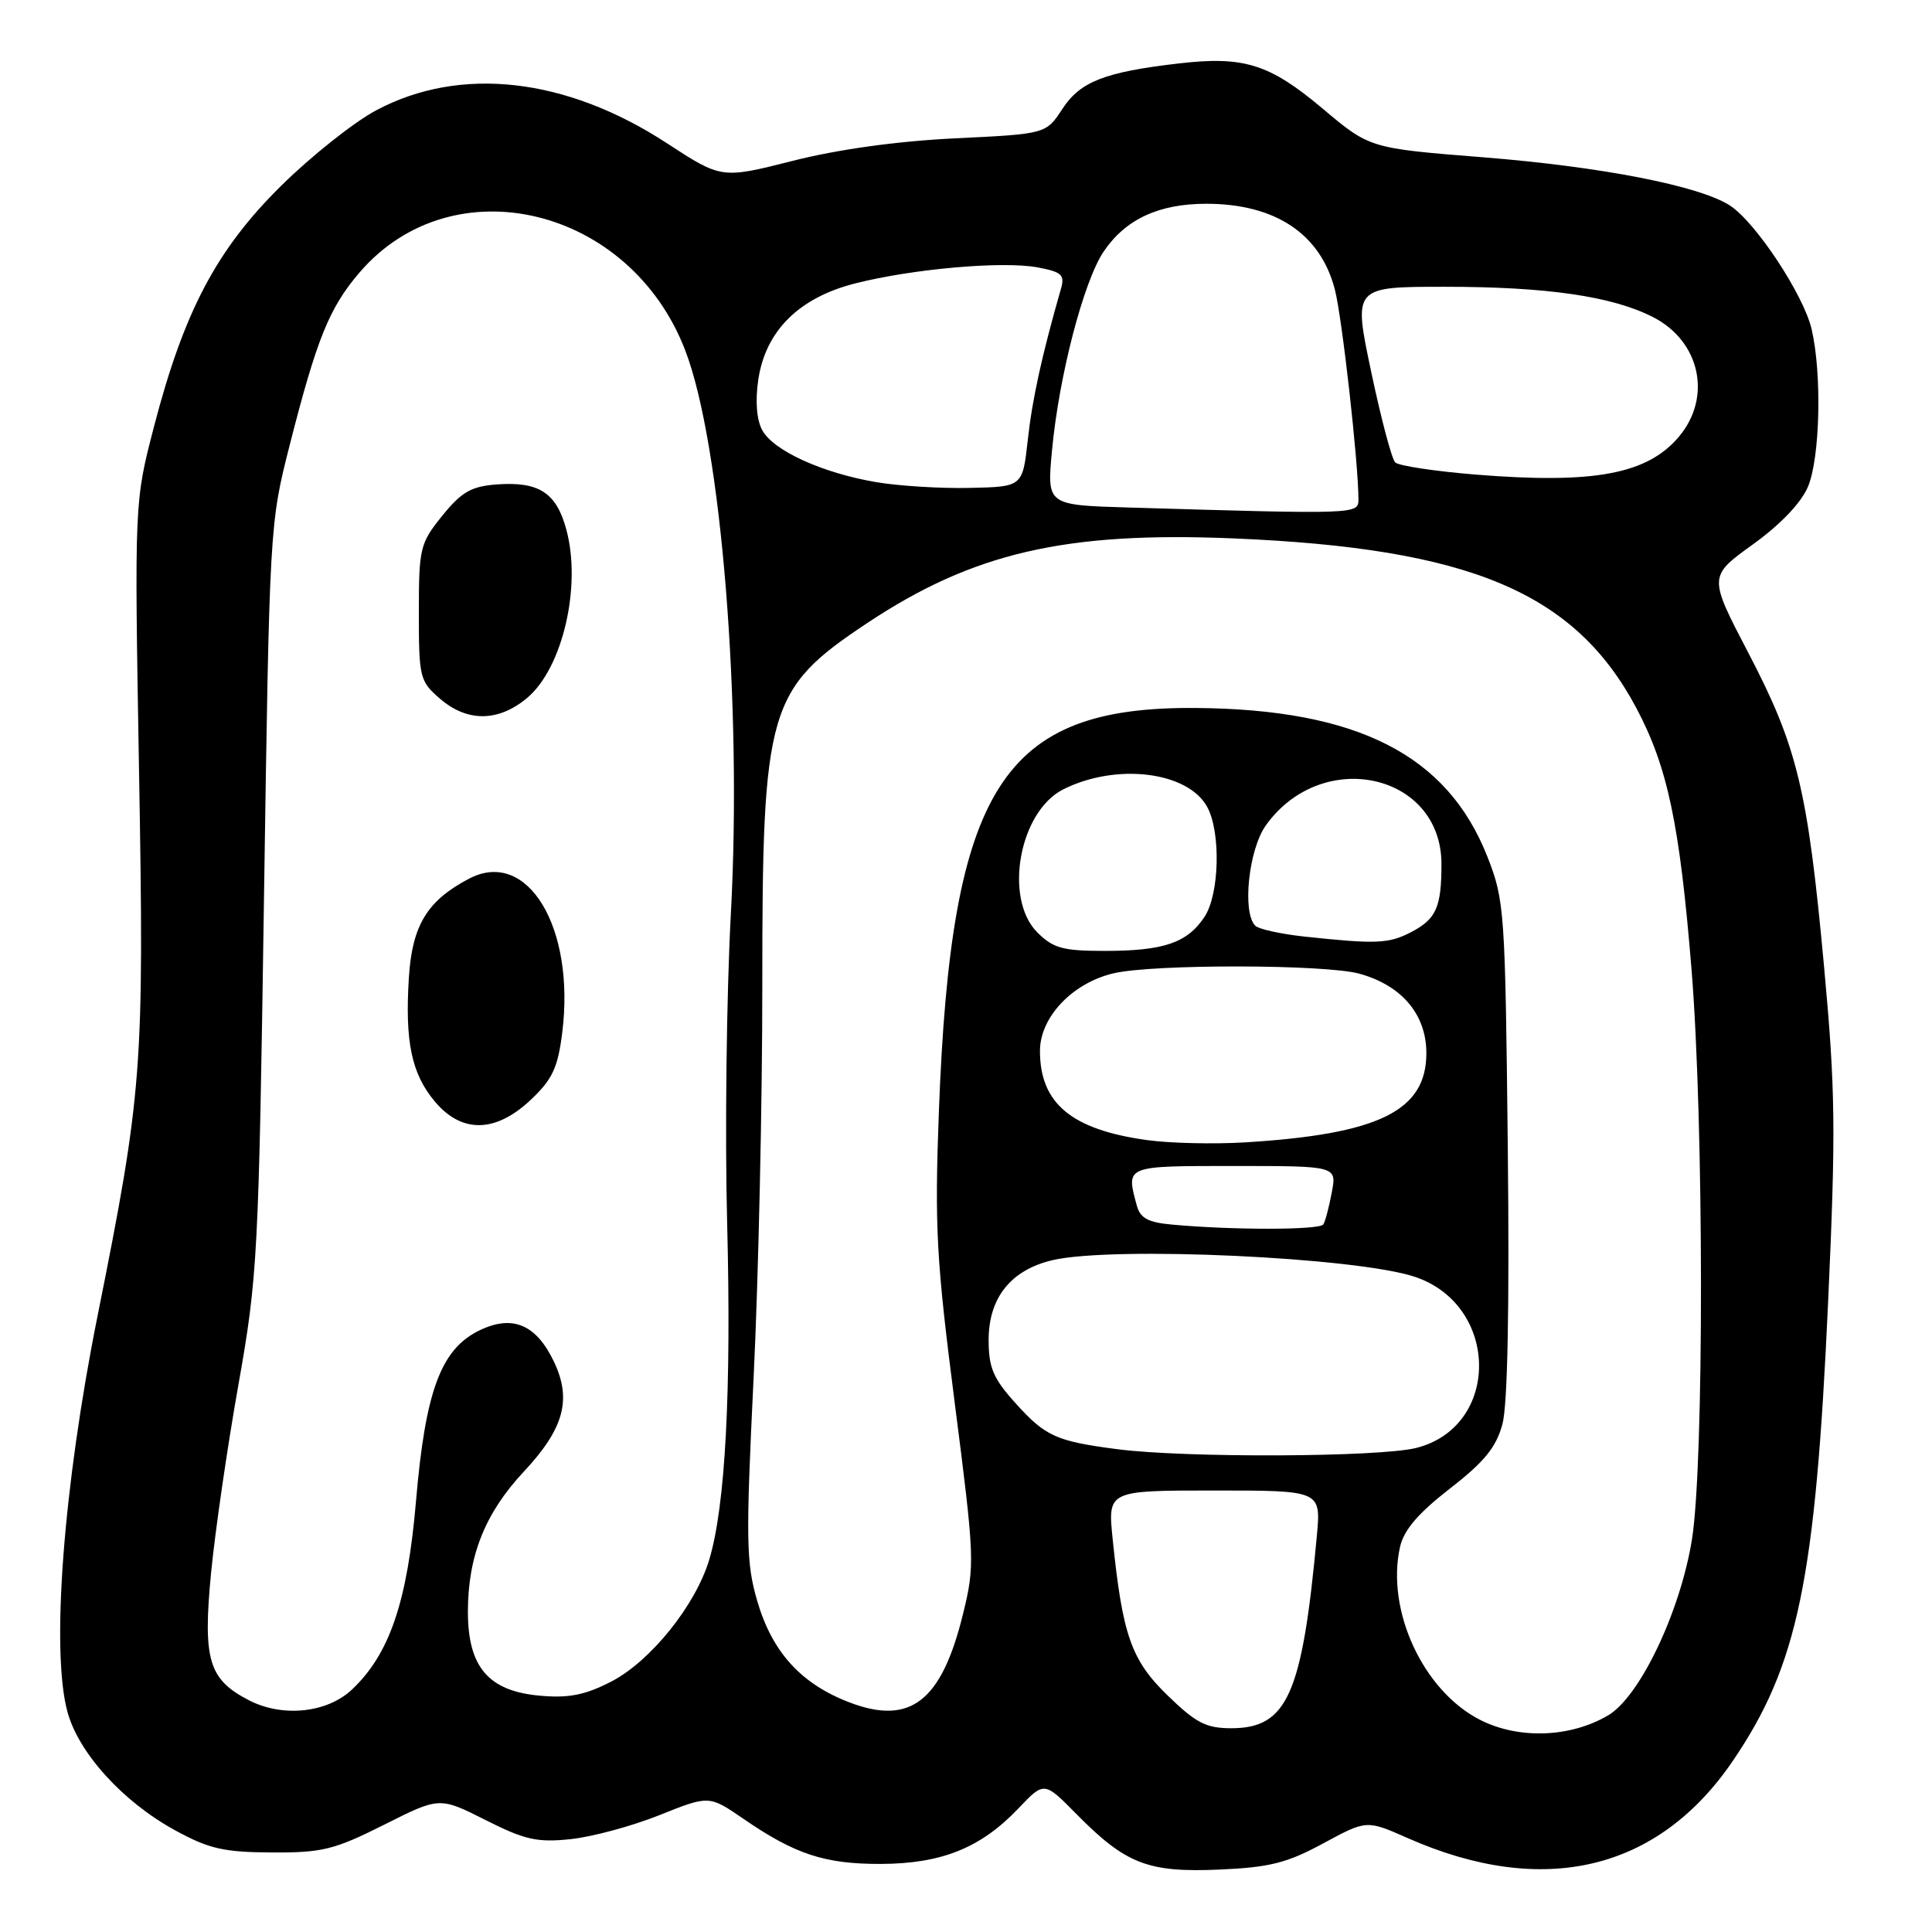 <?xml version="1.0" encoding="UTF-8" standalone="no"?>
<!DOCTYPE svg PUBLIC "-//W3C//DTD SVG 1.1//EN" "http://www.w3.org/Graphics/SVG/1.1/DTD/svg11.dtd" >
<svg xmlns="http://www.w3.org/2000/svg" xmlns:xlink="http://www.w3.org/1999/xlink" version="1.1" viewBox="0 0 256 256">
 <g >
 <path fill="currentColor"
d=" M 175.33 244.26 C 181.08 241.15 181.08 241.15 186.49 243.54 C 204.49 251.50 219.68 247.91 229.60 233.34 C 238.22 220.67 240.55 209.46 242.23 172.61 C 243.27 149.80 243.21 144.50 241.70 128.11 C 239.53 104.60 238.17 98.96 231.65 86.48 C 226.38 76.38 226.38 76.38 232.26 72.14 C 235.93 69.50 238.68 66.61 239.57 64.48 C 241.17 60.66 241.43 49.54 240.05 43.62 C 239.00 39.09 232.66 29.48 229.25 27.25 C 225.27 24.64 212.24 22.09 196.50 20.84 C 181.50 19.65 181.50 19.65 175.22 14.36 C 168.20 8.46 164.80 7.40 156.16 8.41 C 146.37 9.55 143.14 10.81 140.78 14.42 C 138.60 17.75 138.60 17.75 126.55 18.33 C 118.91 18.70 111.04 19.79 105.05 21.31 C 95.61 23.70 95.61 23.70 88.37 18.98 C 75.03 10.27 61.00 8.68 49.86 14.61 C 46.91 16.18 41.24 20.68 37.26 24.61 C 28.71 33.05 24.38 41.24 20.41 56.51 C 17.81 66.50 17.81 66.50 18.42 102.00 C 19.11 141.72 18.89 144.59 12.90 174.50 C 8.39 197.02 6.74 218.79 8.94 226.84 C 10.43 232.30 16.29 238.75 23.21 242.53 C 27.69 244.98 29.65 245.43 36.00 245.46 C 42.70 245.50 44.29 245.10 50.87 241.80 C 58.24 238.09 58.24 238.09 64.33 241.16 C 69.51 243.78 71.18 244.16 75.57 243.70 C 78.41 243.41 83.71 241.98 87.34 240.53 C 93.96 237.88 93.96 237.88 98.49 240.99 C 105.35 245.71 109.28 247.00 116.72 246.98 C 124.77 246.95 129.96 244.86 134.93 239.64 C 138.36 236.03 138.36 236.03 142.63 240.37 C 149.16 246.99 152.11 248.14 161.54 247.73 C 168.24 247.44 170.53 246.86 175.33 244.26 Z  M 196.12 227.89 C 188.59 224.06 183.65 213.42 185.50 205.02 C 186.00 202.75 187.87 200.55 192.10 197.26 C 196.68 193.71 198.25 191.78 199.08 188.71 C 199.77 186.16 200.02 173.20 199.79 152.13 C 199.45 120.62 199.36 119.29 197.08 113.50 C 191.77 100.03 179.88 93.97 158.40 93.81 C 132.82 93.62 126.02 104.29 124.41 147.21 C 123.83 162.60 124.06 166.85 126.50 185.84 C 129.15 206.49 129.19 207.40 127.61 213.84 C 124.77 225.44 120.64 228.66 112.57 225.58 C 106.15 223.13 102.33 218.93 100.35 212.18 C 98.86 207.07 98.81 204.11 99.86 182.50 C 100.50 169.30 101.02 145.87 101.01 130.43 C 101.00 93.84 101.73 91.32 114.91 82.56 C 128.92 73.25 141.17 70.41 163.42 71.34 C 194.80 72.65 208.64 78.48 216.81 93.79 C 220.96 101.59 222.57 109.18 224.14 128.50 C 225.78 148.76 225.81 193.93 224.19 204.00 C 222.64 213.59 217.28 224.82 213.09 227.29 C 208.07 230.25 201.23 230.49 196.12 227.89 Z  M 154.71 224.65 C 149.89 219.97 148.74 216.69 147.43 203.90 C 146.78 197.50 146.78 197.50 160.91 197.50 C 175.04 197.50 175.04 197.50 174.49 203.50 C 172.55 224.55 170.57 229.00 163.14 229.00 C 159.82 229.00 158.46 228.30 154.71 224.65 Z  M 33.00 225.30 C 27.63 222.54 26.86 219.94 27.97 208.39 C 28.50 202.95 30.12 191.75 31.59 183.50 C 34.14 169.11 34.28 166.47 34.98 119.00 C 35.71 69.77 35.72 69.44 38.38 59.00 C 41.98 44.87 43.63 40.79 47.62 36.13 C 59.95 21.72 83.50 27.36 90.81 46.46 C 95.58 58.92 98.35 93.20 96.84 121.13 C 96.27 131.78 96.04 150.18 96.35 162.00 C 96.92 184.33 96.12 199.54 93.98 206.66 C 92.17 212.71 86.20 220.13 80.99 222.82 C 77.53 224.60 75.37 225.03 71.56 224.69 C 64.74 224.09 62.00 220.91 62.00 213.57 C 62.00 206.19 64.27 200.49 69.40 195.01 C 74.72 189.31 75.79 185.46 73.41 180.45 C 71.06 175.51 67.95 174.18 63.60 176.25 C 58.44 178.71 56.37 184.24 55.12 198.93 C 53.98 212.25 51.62 219.19 46.62 223.89 C 43.33 226.98 37.44 227.59 33.00 225.30 Z  M 70.33 145.73 C 73.20 143.02 73.92 141.48 74.50 136.82 C 76.24 122.90 69.91 112.39 62.19 116.41 C 56.63 119.31 54.62 122.58 54.18 129.51 C 53.64 138.02 54.53 142.29 57.63 145.97 C 61.20 150.21 65.67 150.12 70.33 145.73 Z  M 69.86 92.47 C 74.55 88.52 77.07 77.70 75.05 70.20 C 73.73 65.28 71.42 63.78 65.81 64.19 C 62.43 64.45 61.16 65.18 58.60 68.34 C 55.65 72.00 55.50 72.61 55.50 81.18 C 55.50 89.79 55.62 90.27 58.31 92.59 C 61.93 95.71 66.06 95.66 69.86 92.47 Z  M 148.00 192.02 C 139.96 190.97 138.53 190.33 134.58 185.95 C 131.61 182.66 131.00 181.24 131.00 177.55 C 131.00 171.94 133.97 168.25 139.50 166.97 C 147.56 165.11 179.69 166.59 187.46 169.18 C 198.72 172.93 198.86 189.03 187.66 191.86 C 182.75 193.09 157.04 193.20 148.00 192.02 Z  M 155.35 162.27 C 152.10 161.98 151.08 161.42 150.62 159.70 C 149.20 154.43 149.02 154.50 163.56 154.50 C 177.13 154.50 177.13 154.50 176.47 157.99 C 176.11 159.91 175.61 161.83 175.35 162.24 C 174.89 162.99 163.42 163.01 155.35 162.27 Z  M 152.00 151.07 C 141.98 149.69 137.80 146.21 137.80 139.25 C 137.80 134.77 142.13 130.22 147.59 128.96 C 152.89 127.73 175.63 127.77 180.13 129.02 C 185.76 130.58 189.00 134.43 189.00 139.55 C 189.00 147.19 182.73 150.28 165.00 151.37 C 160.88 151.62 155.03 151.49 152.00 151.07 Z  M 137.45 123.55 C 132.97 119.06 135.05 107.53 140.88 104.60 C 147.92 101.05 157.45 102.23 159.98 106.96 C 161.78 110.32 161.58 118.47 159.62 121.46 C 157.34 124.93 154.23 126.00 146.39 126.00 C 140.84 126.00 139.56 125.65 137.45 123.55 Z  M 172.83 124.10 C 169.71 123.76 166.78 123.12 166.33 122.66 C 164.57 120.91 165.45 112.56 167.73 109.37 C 175.16 98.96 191.00 102.44 191.00 114.49 C 191.00 120.25 190.30 121.79 186.93 123.54 C 183.99 125.05 182.35 125.12 172.83 124.10 Z  M 149.61 67.25 C 138.72 66.93 138.72 66.93 139.39 59.76 C 140.30 49.87 143.59 37.22 146.27 33.29 C 149.16 29.04 153.56 27.00 159.84 27.00 C 168.98 27.00 174.96 30.98 176.87 38.34 C 177.83 42.02 180.00 61.33 180.00 66.17 C 180.00 68.15 179.88 68.15 149.61 67.25 Z  M 116.12 63.89 C 108.96 62.68 102.44 59.70 100.99 56.98 C 100.25 55.60 100.06 53.09 100.48 50.29 C 101.45 43.83 105.87 39.44 113.33 37.55 C 120.98 35.61 132.87 34.57 137.50 35.43 C 140.71 36.04 141.12 36.42 140.57 38.31 C 138.07 47.02 136.78 52.88 136.19 58.27 C 135.50 64.50 135.50 64.50 128.50 64.65 C 124.65 64.74 119.08 64.39 116.12 63.89 Z  M 195.59 62.89 C 190.15 62.45 185.32 61.72 184.87 61.27 C 184.41 60.81 182.98 55.39 181.68 49.22 C 179.31 38.00 179.31 38.00 191.47 38.00 C 204.98 38.00 213.63 39.26 219.02 42.01 C 225.28 45.20 226.89 52.60 222.47 57.86 C 218.28 62.83 211.24 64.15 195.59 62.89 Z "/>
</g>
</svg>